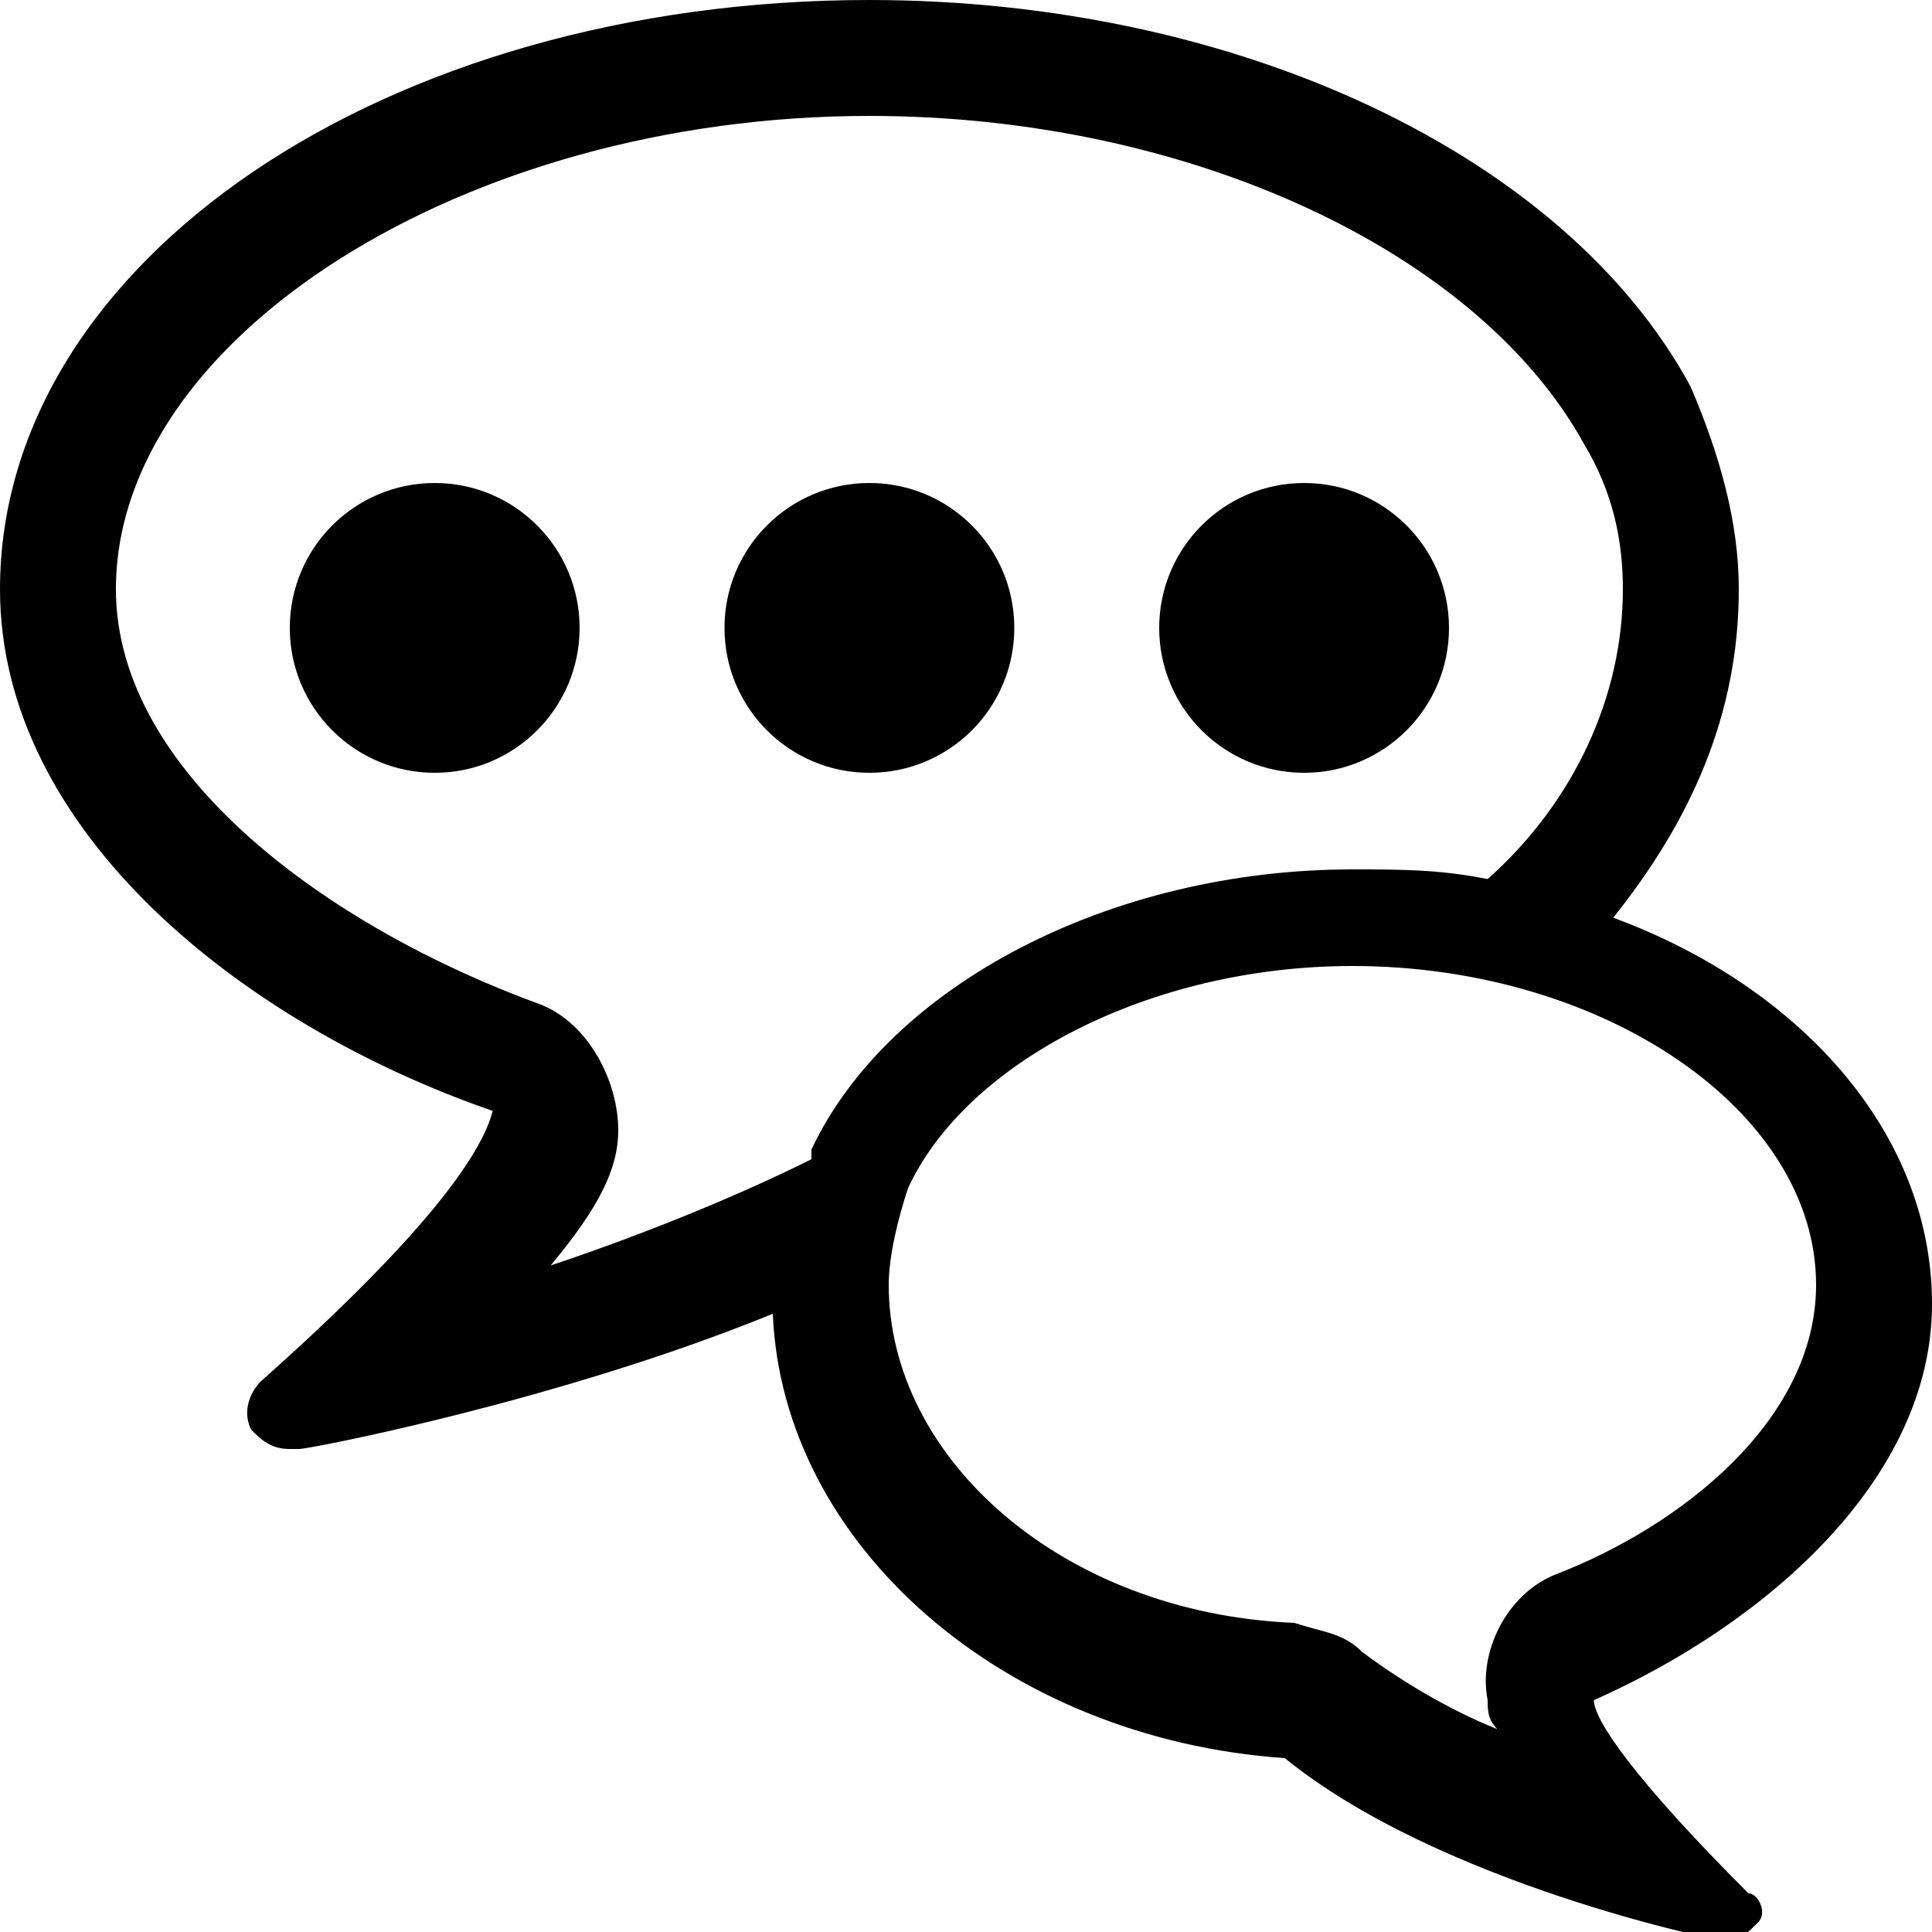 <svg xmlns="http://www.w3.org/2000/svg" height="20" viewBox="0 0 20 20"><path d="M20 13.5c0-1.8-1.4-3.3-3.3-4 .8-1 1.3-2.1 1.3-3.4 0-.7-.2-1.4-.5-2.1-1.3-2.4-4.7-4-8.5-4-5 0-9 2.7-9 6.1 0 2.5 2.5 4.5 5.1 5.4-.1.4-.6 1.2-2.4 2.8-.1.1-.2.3-.1.5.1.1.2.2.4.2h.1c.1 0 2.7-.5 4.9-1.4.1 2.4 2.4 4.4 5.3 4.6 1.6 1.3 4.5 1.9 4.6 1.9.1 0 .2-.1.3-.2.1-.1 0-.3-.1-.3-1.2-1.2-1.6-1.8-1.6-2 1.8-.8 3.5-2.3 3.5-4.1zM5.6 10.4C3.4 9.6 1.2 8 1.2 6.1c0-2.6 3.6-4.9 7.8-4.9 3.3 0 6.3 1.4 7.4 3.4.3.5.4 1 .4 1.5 0 1.1-.5 2.2-1.4 3-.5-.1-.9-.1-1.4-.1-2.5 0-4.8 1.2-5.6 2.9v.1c-.8.4-1.8.8-2.7 1.1.5-.6.7-1 .7-1.4 0-.5-.3-1.1-.8-1.3zm10.5 5.9c-.5.2-.8.8-.7 1.3 0 .1 0 .2.1.3-.5-.2-1-.5-1.4-.8-.2-.2-.4-.2-.7-.3-2.4-.1-4.2-1.7-4.2-3.5 0-.3.1-.7.2-1C10 11 11.9 10 14 10c2.6 0 4.8 1.5 4.8 3.3 0 1.4-1.4 2.5-2.7 3z"/><circle cx="9" cy="6.5" r="1.5"/><circle cx="13.5" cy="6.5" r="1.5"/><circle cx="4.5" cy="6.5" r="1.5"/></svg>